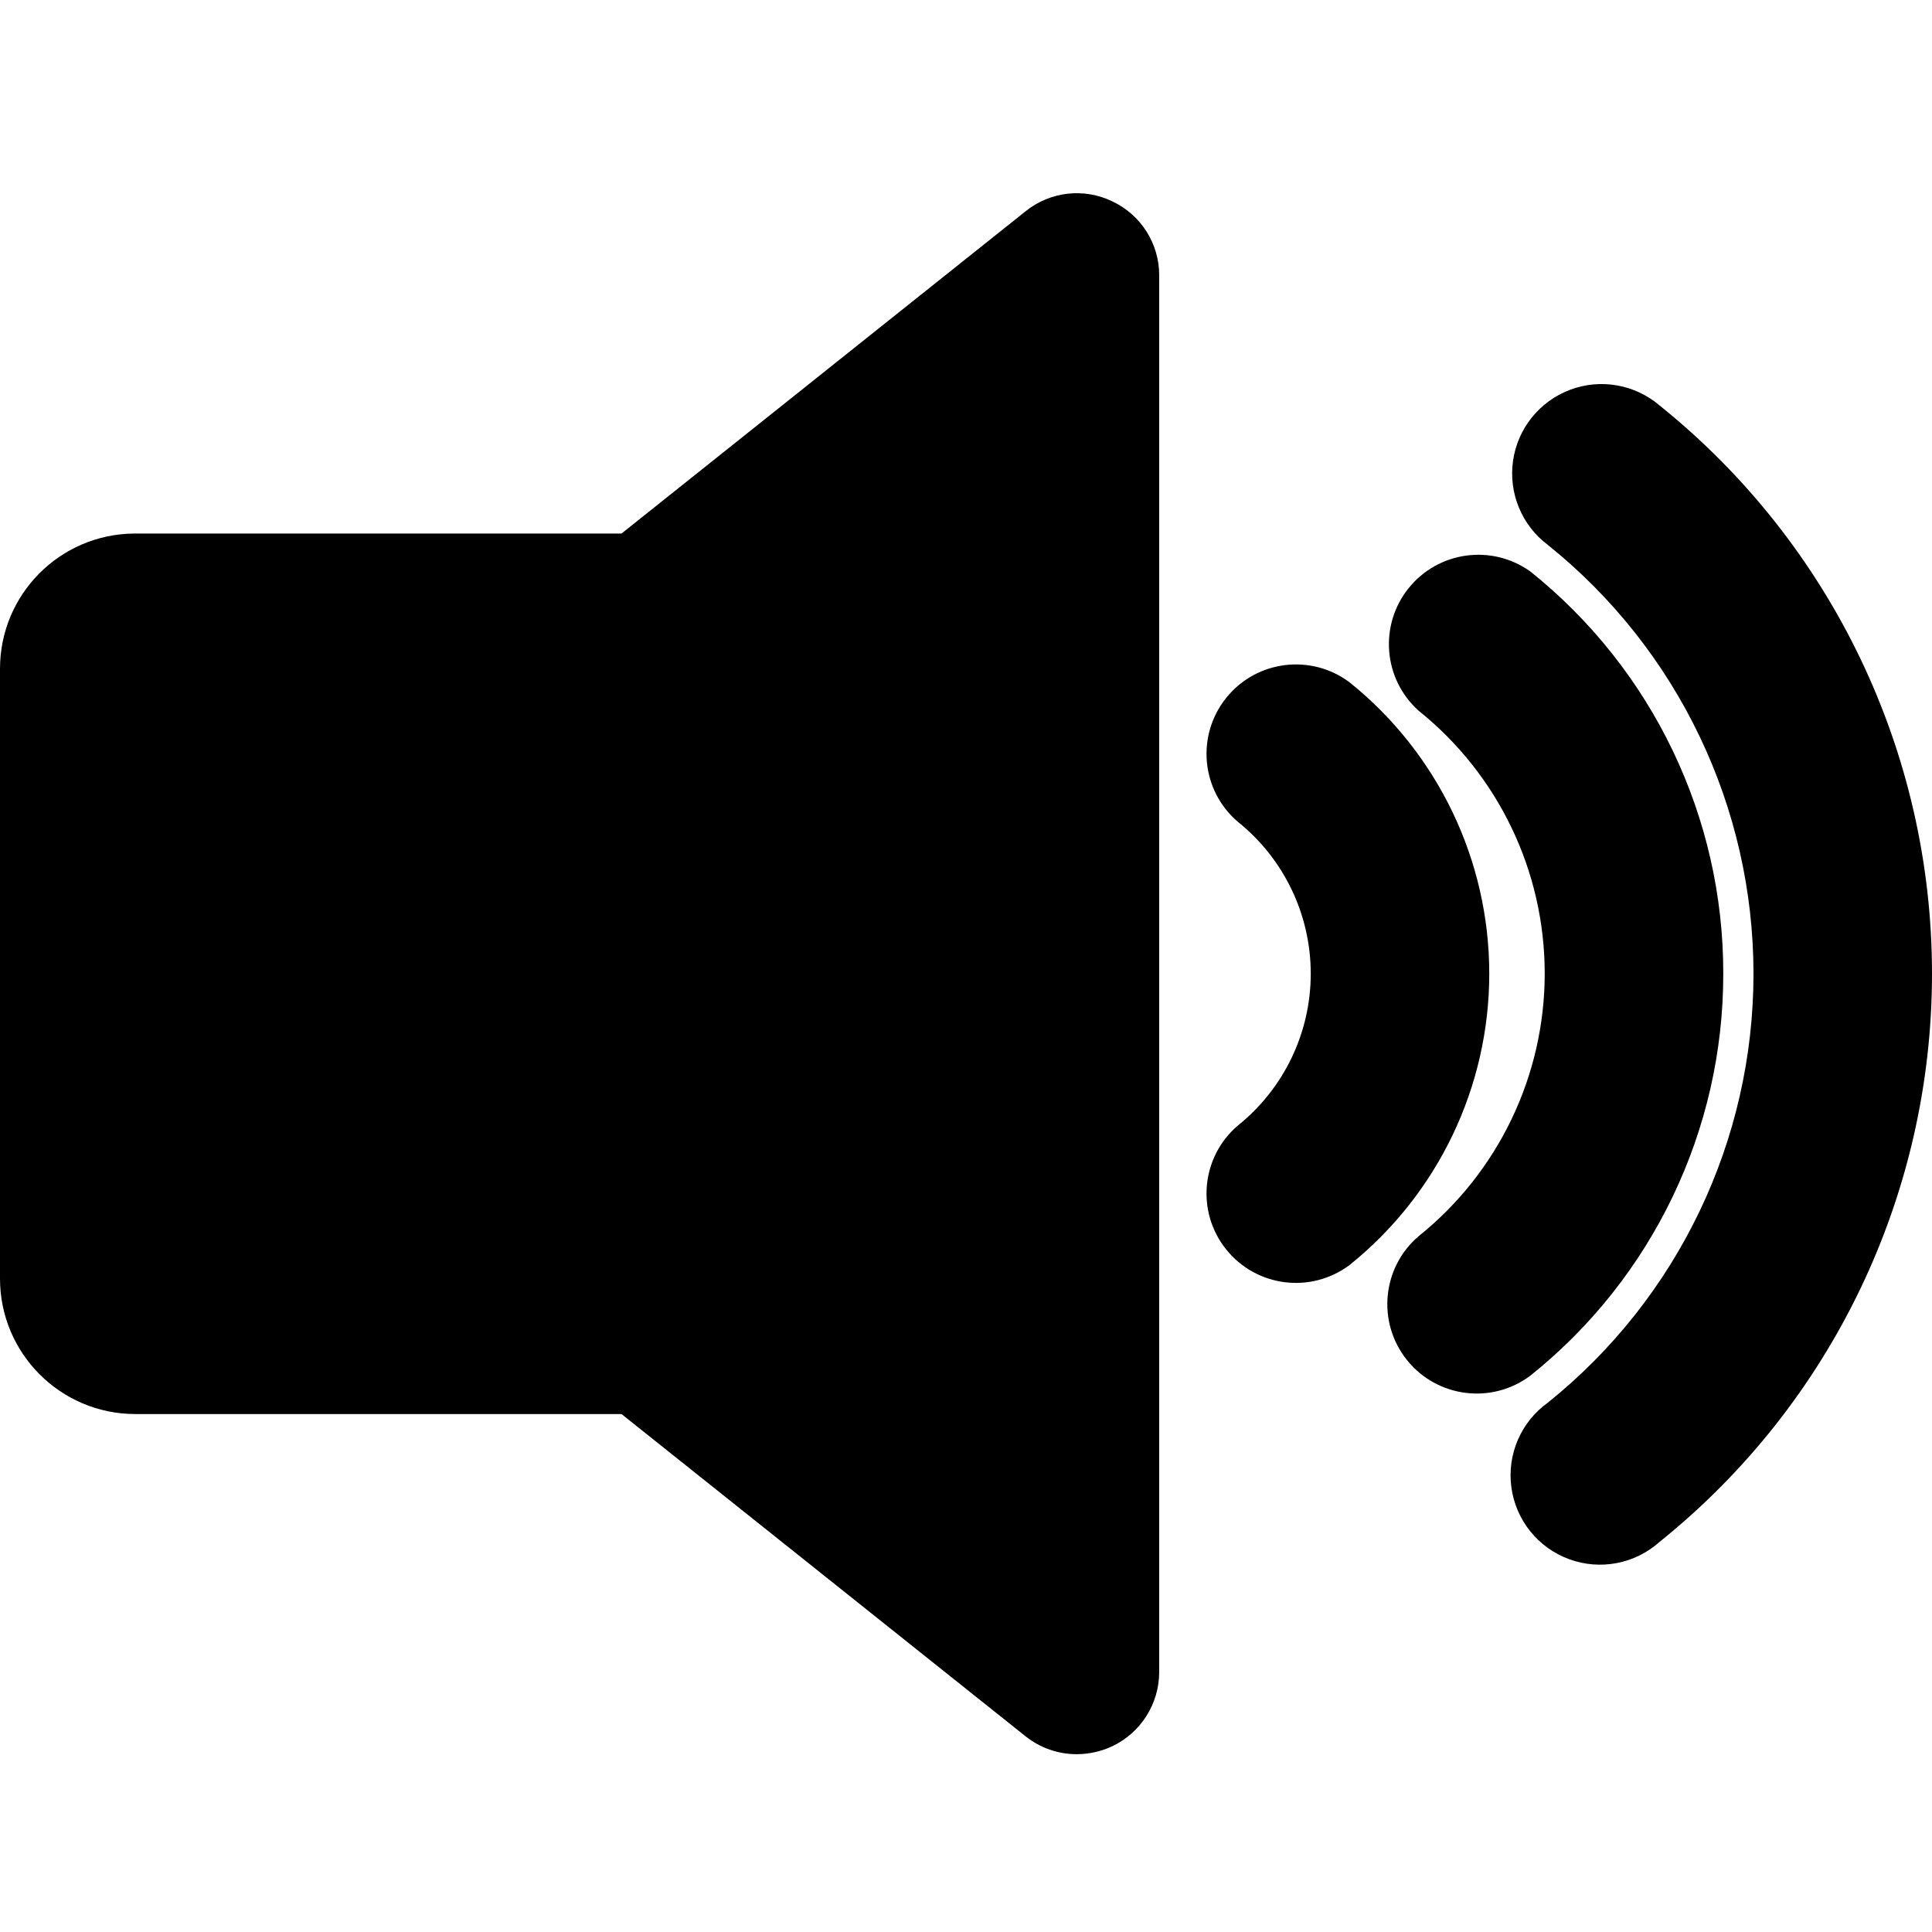 <svg width="100" height="100" viewBox="0 0 100 100" fill="none" xmlns="http://www.w3.org/2000/svg">
<path d="M53.083 10.936C54.357 9.908 56.111 9.71 57.582 10.427C59.066 11.128 60.009 12.626 60 14.267V86.54C60 88.179 59.06 89.672 57.582 90.38C57.003 90.653 56.371 90.795 55.731 90.797C54.769 90.797 53.835 90.471 53.083 89.871L32.169 73.191H6.998C3.131 73.185 0 70.048 0 66.181V34.614C0 30.771 3.098 27.648 6.94 27.616H32.169L53.083 10.936Z" fill="black"/>
<path d="M63.466 36.125C65.028 34.175 67.857 33.818 69.856 35.319C74.425 38.99 77.084 44.536 77.084 50.397C77.084 56.259 74.425 61.804 69.856 65.475C67.857 66.976 65.028 66.62 63.466 64.669C61.903 62.719 62.171 59.88 64.072 58.257C66.456 56.345 67.844 53.454 67.844 50.397C67.844 47.341 66.456 44.45 64.072 42.537C62.171 40.914 61.903 38.076 63.466 36.125Z" fill="black"/>
<path d="M89.196 50.404C89.211 42.306 85.536 34.642 79.213 29.582C77.216 28.15 74.447 28.529 72.908 30.446C71.37 32.363 71.599 35.149 73.43 36.789C77.554 40.097 79.954 45.099 79.954 50.386C79.954 55.673 77.554 60.675 73.43 63.984C71.529 65.606 71.261 68.445 72.824 70.395C74.386 72.346 77.215 72.703 79.213 71.202C85.53 66.147 89.204 58.493 89.196 50.404Z" fill="black"/>
<path d="M81.26 20.178C82.838 19.581 84.616 19.891 85.9 20.987C94.814 28.147 100 38.964 100 50.397C100 61.831 94.814 72.647 85.9 79.807C84.624 80.95 82.821 81.294 81.214 80.702C79.606 80.111 78.457 78.679 78.228 76.982C77.998 75.284 78.724 73.599 80.116 72.601C86.845 67.198 90.76 59.033 90.76 50.403C90.76 41.773 86.845 33.608 80.116 28.205C78.767 27.192 78.076 25.524 78.314 23.853C78.552 22.183 79.681 20.774 81.26 20.178Z" fill="black"/>
</svg>
